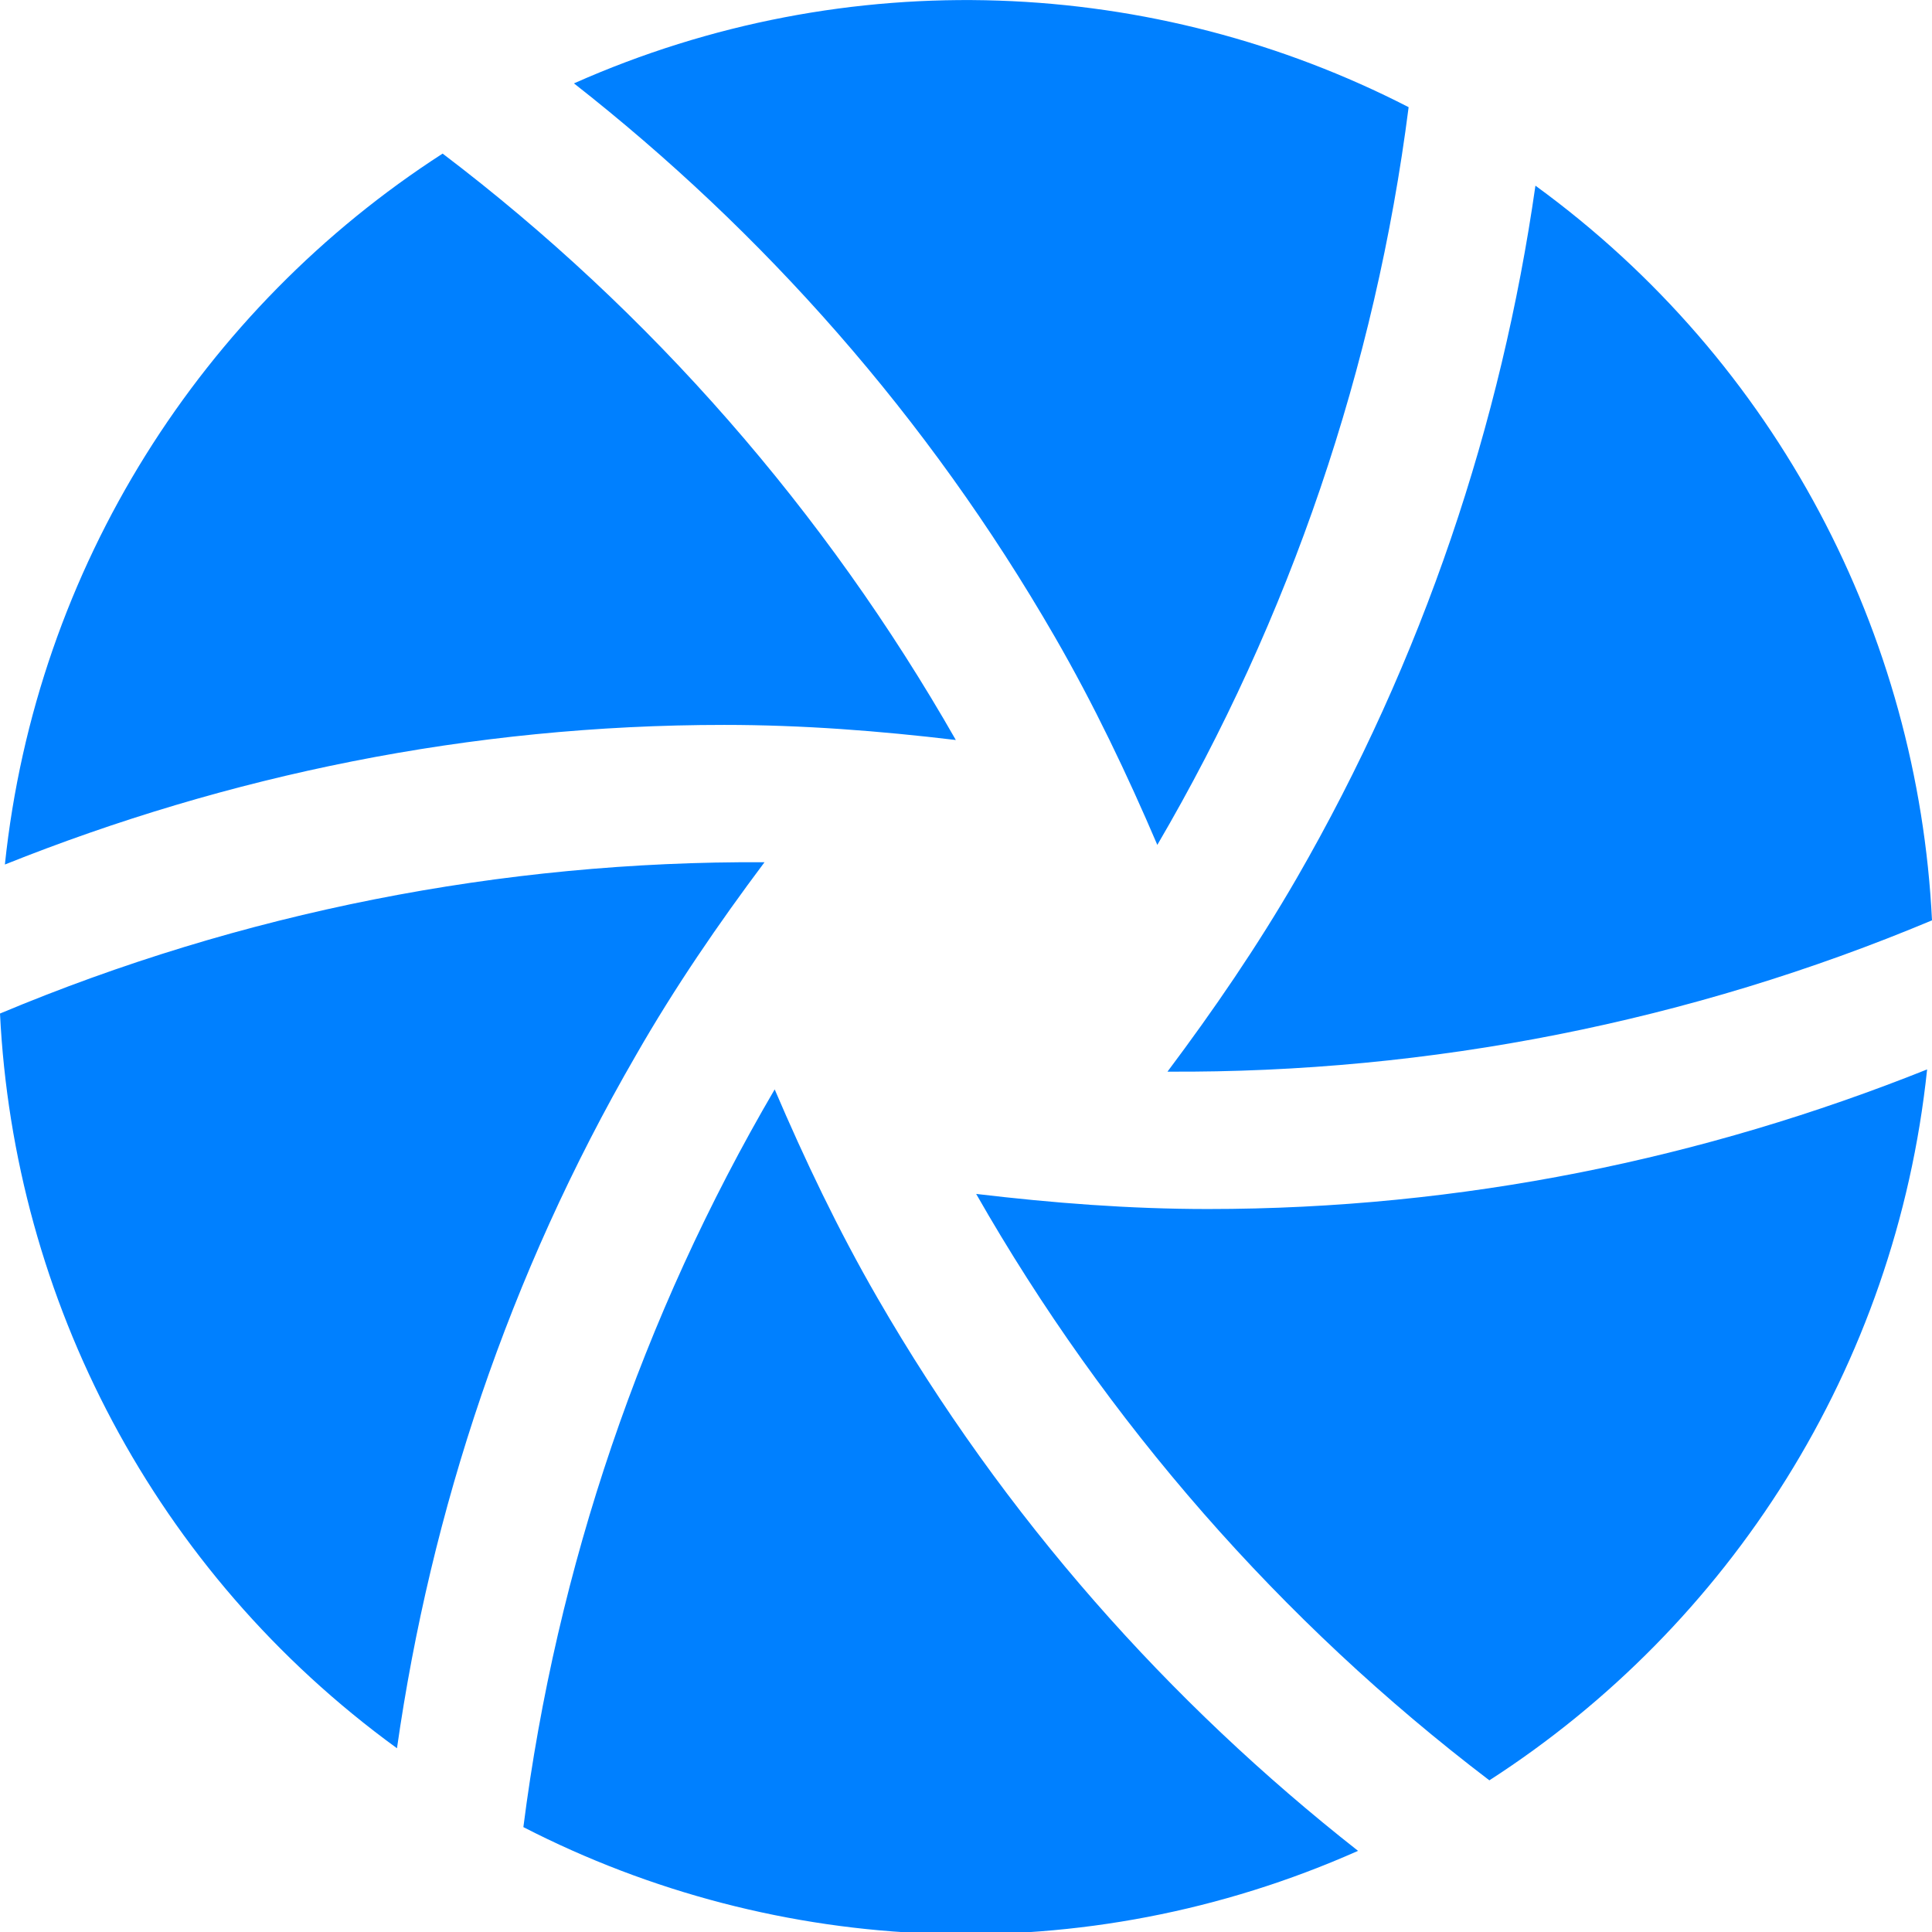 <svg
            width="38"
            height="38"
            className='logo'
            viewBox="0 0 38 38"
            fill="none"
            xmlns="http://www.w3.org/2000/svg"
          >
            <g clip-path="url(#clip0_37_204)">
              <path
                d="M17.256 25.524C16.484 24.188 15.831 22.815 15.237 21.427C12.625 25.888 10.947 30.831 10.294 35.937C15.289 38.505 21.316 38.802 26.711 36.404C23 33.488 19.757 29.858 17.256 25.524ZM19.2 23.483C21.761 27.973 25.197 31.899 29.294 35.017C34.014 31.974 37.288 26.897 37.904 21.034C33.525 22.785 28.76 23.78 23.757 23.78C22.214 23.78 20.7 23.661 19.2 23.483ZM15.037 16.959C9.864 16.93 4.743 17.946 0 19.935C0.275 25.546 3.028 30.912 7.808 34.386C8.476 29.717 9.997 25.093 12.506 20.759C13.27 19.423 14.131 18.169 15.037 16.959ZM18.8 14.555C16.239 10.064 12.803 6.131 8.706 3.021C3.986 6.064 0.713 11.14 0.096 17.004C4.475 15.252 9.24 14.258 14.243 14.258C15.786 14.258 17.3 14.376 18.8 14.555ZM20.744 12.521C21.516 13.857 22.169 15.23 22.763 16.618C25.375 12.157 27.053 7.214 27.706 2.108C22.711 -0.46 16.684 -0.757 11.289 1.64C15 4.55 18.243 8.187 20.744 12.521ZM22.963 21.078C28.136 21.108 33.257 20.091 38 18.102C37.725 12.491 34.972 7.125 30.2 3.652C29.532 8.32 28.003 12.944 25.502 17.278C24.73 18.614 23.869 19.869 22.963 21.078Z"
                fill="#0080FF"
              />
            </g>
            <defs>
              <clipPath id="clip0_37_204">
                <rect width="38" height="38" fill="white" />
              </clipPath>
            </defs>
          </svg>